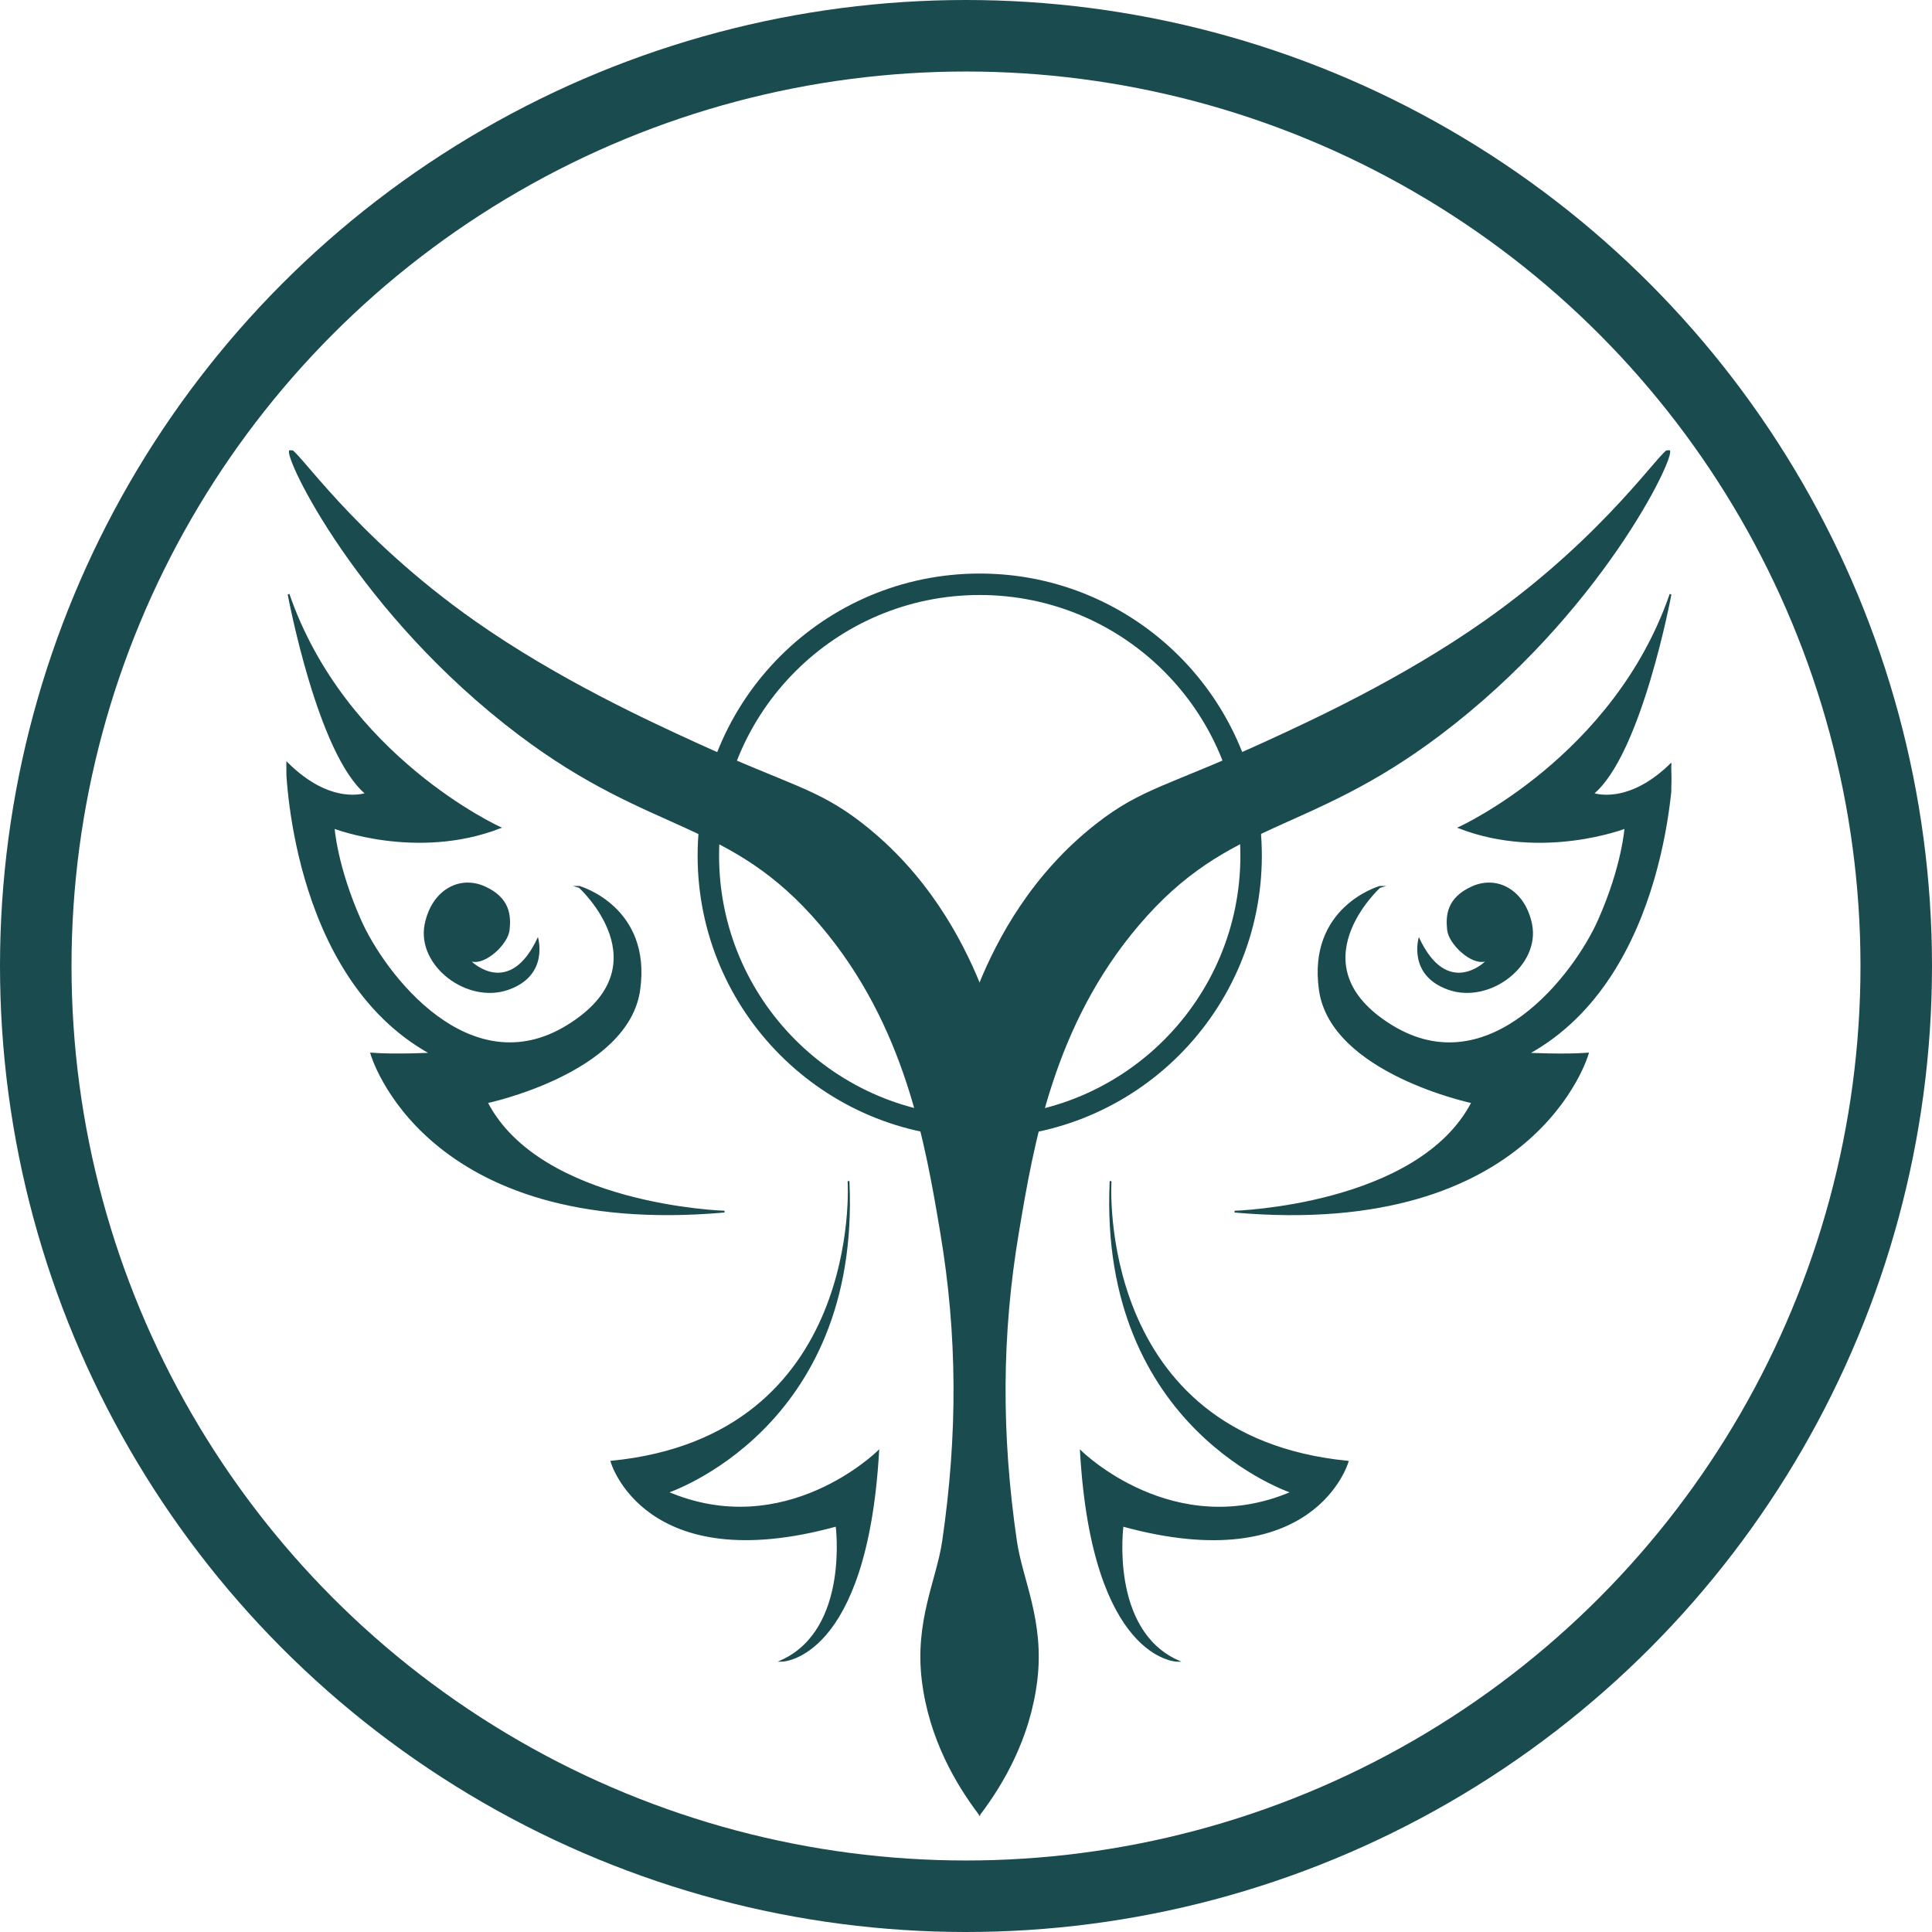 <svg xmlns="http://www.w3.org/2000/svg" xmlns:xlink="http://www.w3.org/1999/xlink" viewBox="0 0 1080.62 1080.62">
  <defs fill="#bf2626">
    <style>
      .cls-1 {
        clip-path: url(#clippath-2);
      }

      .cls-2, .cls-3, .cls-4 {
        stroke: #1a4b4f;
        stroke-miterlimit: 10;
      }

      .cls-2, .cls-5 {
        fill: #1a4b4f;
      }

      .cls-3 {
        stroke-width: 40px;
      }

      .cls-3, .cls-6, .cls-4 {
        fill: none;
      }

      .cls-7 {
        clip-path: url(#clippath-1);
      }

      .cls-8 {
        clip-path: url(#clippath);
      }

      .cls-4 {
        stroke-width: 12px;
      }

      .cls-9 {
        clip-path: url(#clippath-3);
      }
    </style>
    <clipPath id="clippath" fill="#bf2626">
      <rect class="cls-6" x="792.71" y="493.64" width="64.73" height="61.72" fill="#bf2626"/>
    </clipPath>
    <clipPath id="clippath-1" fill="#bf2626">
      <rect class="cls-6" x="237.03" y="493.64" width="64.73" height="61.72" fill="#bf2626"/>
    </clipPath>
    <clipPath id="clippath-2" fill="#bf2626">
      <rect class="cls-6" x="546.49" y="251.92" width="388.31" height="764.54" fill="#bf2626"/>
    </clipPath>
    <clipPath id="clippath-3" fill="#bf2626">
      <rect class="cls-6" x="160.18" y="251.92" width="388.31" height="764.54" fill="#bf2626"/>
    </clipPath>
  </defs>
  <g id="Layer_3" data-name="Layer 3">
    <g>
      <g id="_Mirror_Repeat_" data-name="&amp;lt;Mirror Repeat&amp;gt;">
        <g class="cls-8">
          <path class="cls-5" d="m793.6,524.13s-6.69,21.33,16.51,29.49c23.2,8.15,51.37-13.52,46.84-36.57-3.71-18.84-19.07-27.72-33.5-21.35-14.44,6.38-14.86,16.65-14.01,24.5s13.23,19.6,21.15,17.64c0,0-21.18,20.82-36.99-13.7Z" fill="#bf2626"/>
        </g>
      </g>
      <g id="_Mirror_Repeat_-2" data-name="&amp;lt;Mirror Repeat&amp;gt;">
        <g class="cls-7">
          <path class="cls-5" d="m300.86,524.13s6.69,21.33-16.51,29.49c-23.2,8.15-51.37-13.52-46.84-36.57,3.71-18.84,19.07-27.72,33.5-21.35,14.44,6.38,14.86,16.65,14.01,24.5s-13.23,19.6-21.15,17.64c0,0,21.18,20.82,36.99-13.7Z" fill="#bf2626"/>
        </g>
      </g>
    </g>
    <circle class="cls-4" cx="547.99" cy="478.59" r="151.79" fill="#bf2626"/>
  </g>
  <g id="Layer_1" data-name="Layer 1">
    <circle class="cls-3" cx="540.31" cy="540.31" r="520.31" fill="#bf2626"/>
    <g>
      <g id="_Mirror_Repeat_-3" data-name="&amp;lt;Mirror Repeat&amp;gt;">
        <g class="cls-1">
          <path class="cls-2" d="m933.49,251.93c3.5,2.87-38.39,91.15-128.46,159.02-74.8,56.37-117.63,46.63-168.35,106.19-47.82,56.16-58.97,122.63-67.34,172.49-9.53,56.77-9.83,112.4-1.04,172.49,3.14,21.49,15.42,44.59,11.4,77.7-3.98,32.7-19.15,58.06-31.6,74.59v-464.12c10.35-25.24,29.35-60.98,65.27-89.09,25.52-19.97,40.56-21.2,93.76-45.58,25.63-11.75,76.82-35.21,123.28-67.86,69-48.48,100.33-98.08,103.08-95.83Z" fill="#bf2626"/>
          <path class="cls-2" d="m771.72,496.07s-48.35,43.86,6.56,77.7c54.91,33.84,102.56-28.66,116.03-59.05s14.85-51.8,14.85-51.8c0,0-46.27,17.96-92.89,0,0,0,86.68-39.37,118.1-130.53,0,0-16.58,89.44-43.51,111.54,0,0,19.68,7.6,44.55-17.27,0,0-1.38,119.14-80.81,162.65,0,0,20.03,1.04,33.5,0,0,0-29.01,103.25-197.53,88.4,0,0,102.91-3.11,132.95-61.12,0,0-78.73-16.58-85.29-62.85s33.5-57.67,33.5-57.67Z" fill="#bf2626"/>
          <path class="cls-2" d="m621.16,661.14s-8.81,142.45,132.6,156.43c0,0-18.65,65.27-125.87,35.74,0,0-7.77,58.01,30.56,75.63,0,0-47.14-.52-53.87-117.06,0,0,51.8,51.28,118.1,22.79,0,0-107.74-35.22-101.53-173.53Z" fill="#bf2626"/>
        </g>
      </g>
      <g id="_Mirror_Repeat_-4" data-name="&amp;lt;Mirror Repeat&amp;gt;">
        <g class="cls-9">
          <path class="cls-2" d="m162.29,251.91c-3.5,2.87,38.39,91.15,128.46,159.02,74.8,56.37,117.63,46.63,168.35,106.19,47.82,56.16,58.97,122.63,67.34,172.49,9.53,56.77,9.83,112.4,1.04,172.49-3.14,21.49-15.42,44.59-11.4,77.7,3.98,32.7,19.15,58.06,31.6,74.59v-464.12c-10.35-25.24-29.35-60.98-65.27-89.09-25.52-19.97-40.56-21.2-93.76-45.58-25.63-11.75-76.82-35.21-123.28-67.86-69-48.48-100.33-98.08-103.08-95.83Z" fill="#bf2626"/>
          <path class="cls-2" d="m324.06,496.06s48.35,43.86-6.56,77.7c-54.91,33.84-102.56-28.66-116.03-59.05s-14.85-51.8-14.85-51.8c0,0,46.27,17.96,92.89,0,0,0-86.68-39.37-118.1-130.53,0,0,16.58,89.44,43.51,111.54,0,0-19.68,7.6-44.55-17.27,0,0,1.38,119.14,80.81,162.65,0,0-20.03,1.04-33.5,0,0,0,29.01,103.25,197.53,88.4,0,0-102.91-3.11-132.95-61.12,0,0,78.73-16.58,85.29-62.85s-33.5-57.67-33.5-57.67Z" fill="#bf2626"/>
          <path class="cls-2" d="m474.62,661.12s8.81,142.45-132.6,156.43c0,0,18.65,65.27,125.87,35.74,0,0,7.77,58.01-30.56,75.63,0,0,47.14-.52,53.87-117.06,0,0-51.8,51.28-118.1,22.79,0,0,107.74-35.22,101.53-173.53Z" fill="#bf2626"/>
        </g>
      </g>
    </g>
  </g>
</svg>